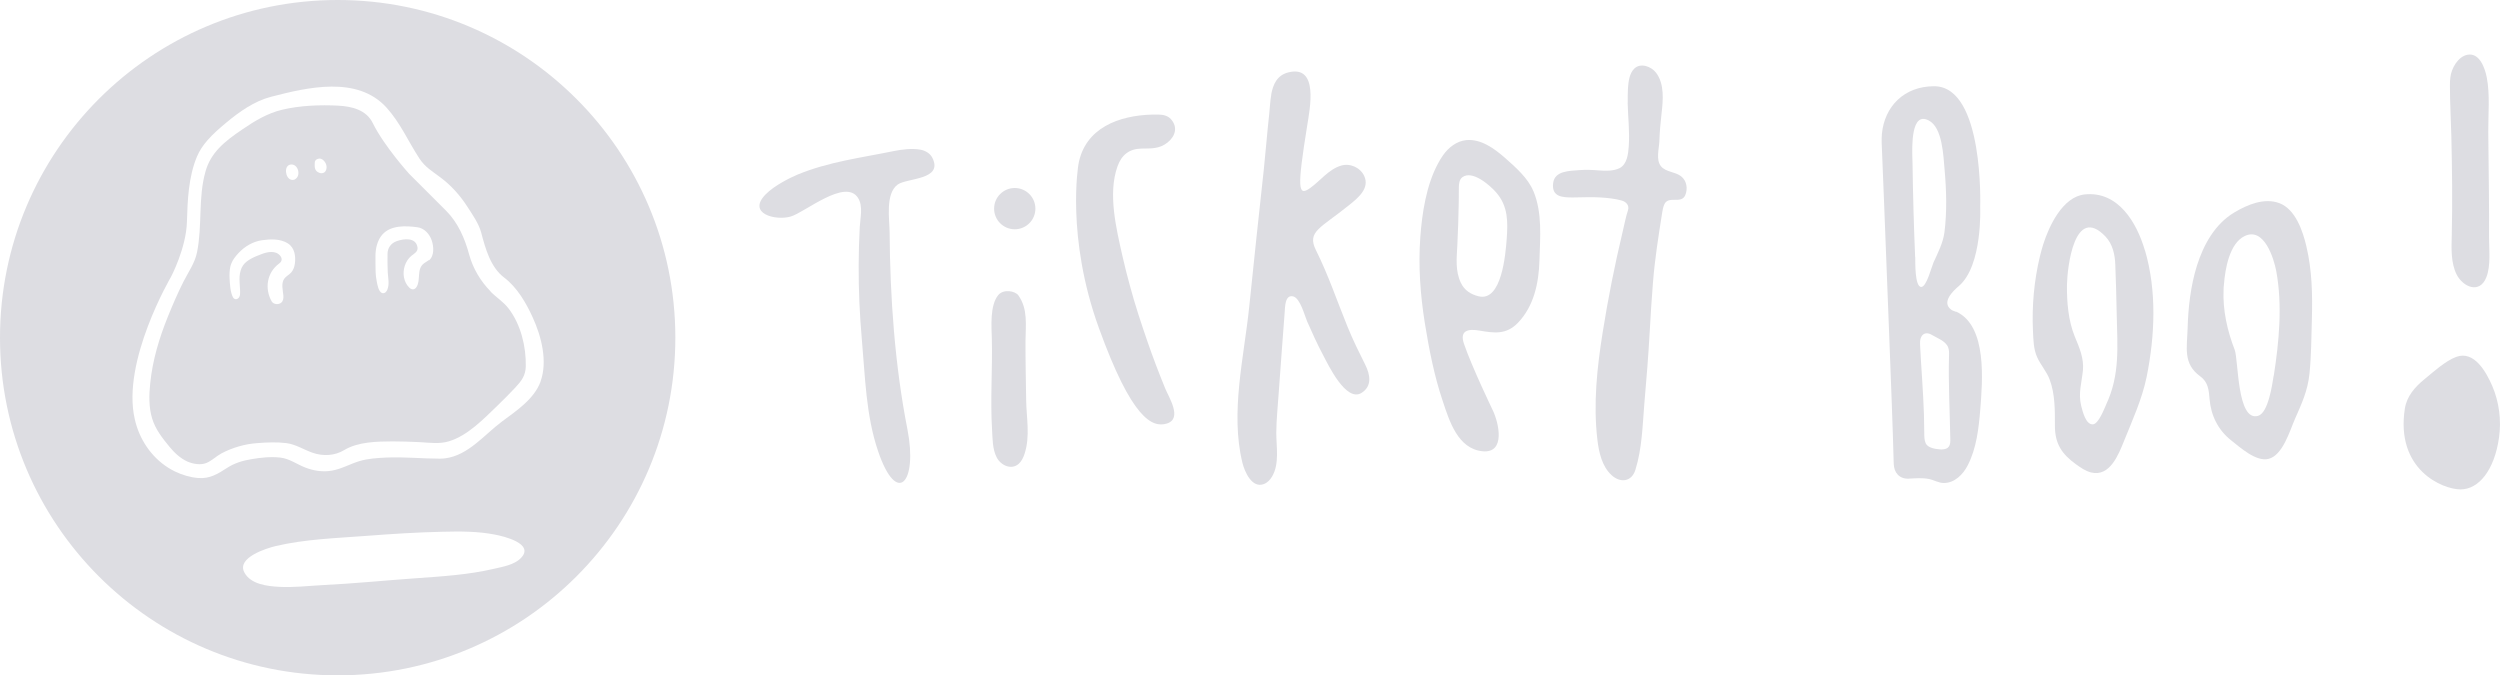 <?xml version="1.0" encoding="UTF-8"?><svg xmlns="http://www.w3.org/2000/svg" viewBox="0 0 230.18 62.18"><defs><style>.cls-1{fill:#dddde2;}</style></defs><g id="Layer_1"><g><path class="cls-1" d="m31.09,0C13.92,0,0,13.92,0,31.09s13.92,31.09,31.09,31.09,31.09-13.92,31.09-31.09S48.26,0,31.09,0Zm16.87,51.38c-.61.63-1.66.8-2.48.99-2.35.55-4.78.7-7.18.87-2.83.2-5.72.49-8.57.63-1.35.07-2.7.24-4.05.16-1.1-.06-2.62-.24-3.19-1.34-.7-1.35,2.04-2.21,2.88-2.41,2.71-.64,5.58-.73,8.35-.94,2.34-.18,4.68-.33,7.02-.38,1.61-.04,3.23-.05,4.82.26.8.15,3.68.83,2.41,2.15Zm1.82-16.27c-.59,1.63-2.22,2.7-3.55,3.69-1.64,1.22-3.1,3.12-5.24,3.4-.17.02-.34.03-.51.03-1.65,0-3.29-.18-4.95-.1-.81.04-1.64.09-2.42.32-.87.26-1.66.73-2.55.88-.84.15-1.68.02-2.47-.29-.77-.3-1.45-.82-2.29-.91-.89-.1-1.79,0-2.67.15-.78.13-1.52.35-2.19.78-.88.57-1.62,1.04-2.7.95-.74-.06-1.46-.28-2.13-.6-1.7-.83-2.94-2.36-3.52-4.15-.07-.22-.13-.44-.18-.66-1.24-5.33,3.34-13.12,3.34-13.12,0,0,1.39-2.63,1.46-5.05.06-2,.14-4.13.92-6,.23-.56.57-1.05.96-1.5.51-.59,1.12-1.12,1.72-1.62,1.21-1.01,2.6-2,4.15-2.4,3.36-.87,7.95-1.96,10.63,1,1.27,1.4,2,3.12,3.03,4.69.52.79,1.17,1.16,1.91,1.72,1,.74,1.83,1.67,2.5,2.71.45.7,1.05,1.55,1.27,2.37.39,1.48.86,3.2,2.11,4.15,1.2.91,2.02,2.32,2.64,3.68.79,1.73,1.39,4.02.72,5.89Z"/><path class="cls-1" d="m45.17,26.83c-.92-.94-1.62-2.1-1.97-3.38-.4-1.49-1.03-2.95-2.13-4.05,0,0-3.41-3.41-3.41-3.41,0,0-2.31-2.56-3.34-4.66-.59-1.21-1.91-1.53-3.15-1.6-1.7-.09-3.56-.02-5.22.38-1.33.32-2.51,1.03-3.63,1.8-.81.55-1.57,1.09-2.19,1.76-.54.58-.97,1.26-1.21,2.12-.69,2.43-.28,4.99-.78,7.44-.2.99-.79,1.8-1.24,2.69-.53,1.04-.99,2.12-1.43,3.2-.8,1.97-1.43,4.05-1.64,6.18-.11,1.08-.14,2.19.18,3.24.3.99.94,1.8,1.59,2.59.45.55.99,1.06,1.64,1.36.52.23,1.24.36,1.78.13.48-.2.91-.63,1.38-.88,1.01-.53,2.14-.86,3.28-.94.9-.07,1.81-.11,2.7,0,.87.12,1.6.61,2.41.89.95.33,2.03.28,2.9-.25,1.29-.77,3-.79,4.46-.8.84,0,1.67.03,2.51.07.91.05,1.78.19,2.68-.08,1.74-.53,3.21-2.08,4.49-3.31.55-.53,1.09-1.08,1.62-1.64.55-.59.94-1.09.96-1.94.04-1.82-.46-3.87-1.58-5.33-.48-.63-1.13-1.02-1.67-1.57Zm-18.02-2.56c-.04.3-.14.59-.34.82-.2.22-.49.35-.65.59-.29.43-.11,1.06-.07,1.54.02.23-.01.49-.2.65-.23.2-.7.17-.87-.11-.68-1.19-.44-2.66.66-3.48.11-.08.21-.18.24-.31.04-.14-.02-.29-.11-.41-.43-.54-1.21-.37-1.76-.15-.56.21-1.32.51-1.67,1.02-.2.29-.29.65-.32,1.01-.03.4.03.8.04,1.19,0,.3.08.72-.25.89-.16.08-.32,0-.4-.15-.25-.48-.28-1.18-.31-1.71-.02-.35-.01-.72.06-1.07.02-.11.06-.23.1-.33.13-.35.41-.69.67-.97.56-.6,1.32-1.05,2.14-1.17.77-.11,1.69-.15,2.38.28.65.41.75,1.18.66,1.89Zm.02-7.76c-.11.06-.24.07-.36.04-.55-.14-.7-1.3-.06-1.4,0,0,0,0,0,0,.71-.1,1,1.04.41,1.36Zm2.44-.56c-.25,0-.51-.16-.59-.4-.06-.18-.05-.38-.04-.57,0-.05.01-.1.03-.14.04-.1.13-.17.25-.21.37-.15.72.27.79.59.07.31-.05.72-.43.73Zm9.89,7.99c-.14.11-.3.18-.44.29-.75.53-.28,1.55-.72,2.21-.07.1-.17.19-.3.2-.13.01-.25-.06-.34-.14-.54-.52-.66-1.34-.43-2.03.11-.34.32-.68.6-.91.27-.22.63-.38.57-.79-.15-.94-1.26-.8-1.91-.57-.53.19-.85.62-.85,1.19s-.01,1.12.02,1.68c.03.52.17,1.07-.03,1.58-.04.1-.09.19-.17.26s-.19.1-.29.08c-.37-.1-.47-.81-.53-1.12-.11-.54-.11-1.09-.11-1.63,0-.23,0-.46,0-.69,0-.68.18-1.44.63-1.95.78-.88,2.15-.82,3.21-.68.65.08,1.14.62,1.34,1.22.19.55.25,1.42-.25,1.83Z"/></g></g><g id="Layer_2"><path class="cls-1" d="m70.48,17.91c.83-.86,2.37-1.59,2.94-1.83,2.88-1.19,5.85-1.55,8.87-2.17.74-.15,1.7-.27,2.45-.13.45.08.89.33,1.1.74,1.05,2.07-2.35,1.85-3.2,2.48-1.14.85-.74,3.2-.73,4.4.04,6,.48,12.23,1.64,18.13.96,4.91-.96,7.13-2.7,2.02-1.13-3.33-1.19-6.86-1.5-10.32-.2-2.26-.3-4.53-.29-6.8,0-1.17.04-2.35.1-3.52.04-.84.33-1.92-.16-2.69-1.17-1.83-4.89,1.34-6.21,1.72-1.4.4-4.02-.28-2.3-2.04Z"/><path class="cls-1" d="m93.78,27.21c-.31-.43-1.39-.63-1.88-.03-.77.96-.61,2.89-.58,4,.07,2.79-.15,5.58.02,8.36.05.84.03,1.81.43,2.58.37.72,1.35,1.19,2.03.58.26-.24.42-.57.53-.91.54-1.63.17-3.32.15-4.99-.02-1.8-.07-3.61-.06-5.41.01-1.42.24-2.94-.65-4.18Z"/><circle class="cls-1" cx="93.43" cy="19.21" r="1.9"/><path class="cls-1" d="m106.06,10.55c.2,0,.4,0,.6,0,.42,0,.86.1,1.14.41.67.74.42,1.58-.3,2.16-.77.61-1.51.54-2.41.56-1.12.02-1.83.59-2.2,1.64-.9,2.51-.11,5.73.45,8.23.2.91.44,1.81.68,2.71.47,1.76,1.04,3.48,1.63,5.19.5,1.45,1.05,2.89,1.63,4.31.33.81,1.61,2.77.17,3.23-1.37.43-3.25-.43-6.28-8.81s-1.88-15.01-1.88-15.03c.59-3.38,3.74-4.52,6.79-4.6Z"/><path class="cls-1" d="m117.04,8.71c.17-.93.53-1.77,1.56-2.04,2.86-.74,1.99,3.39,1.76,4.87-.94,5.85-.86,6.57.26,5.78.93-.66,1.71-1.73,2.85-2.07.83-.25,1.78.17,2.14.96.51,1.12-.55,1.99-1.34,2.63-2.67,2.17-3.97,2.46-3.11,4.19,1.14,2.28,1.95,4.7,2.91,7.05.49,1.21,1.06,2.36,1.64,3.52.44.89.65,1.95-.36,2.58-1.42.87-3.06-2.6-3.5-3.43-.55-1.03-1.03-2.09-1.5-3.16-.23-.53-.63-2.13-1.28-2.3-.77-.19-.75.98-.79,1.51-.18,2.43-.37,4.86-.54,7.29-.08,1.24-.22,2.5-.23,3.74,0,1.31.31,2.87-.39,4.05-.18.3-.43.57-.76.69-1.1.41-1.77-1.15-1.97-1.97-1.13-4.63.15-9.71.63-14.37.43-4.21.88-8.41,1.34-12.62.18-1.7.31-3.42.5-5.12.06-.54.08-1.18.19-1.78Z"/><path class="cls-1" d="m141.18,17.6c-.5-1.22-1.66-2.22-2.63-3.08-.96-.84-2.2-1.75-3.55-1.62-.88.09-1.64.68-2.14,1.4-.16.23-.31.47-.44.72-1.1,2.01-1.49,4.63-1.65,6.83-.19,2.64,0,5.3.42,7.91.39,2.41.86,4.83,1.64,7.15.61,1.83,1.39,4.42,3.68,4.64,2.14.2,1.49-2.62.93-3.78,0,0-1.93-4-2.65-6.12-.43-1.25.42-1.39,1.44-1.21,1.35.23,2.45.39,3.52-.71,1.48-1.53,1.93-3.67,1.99-5.74.06-2.11.28-4.38-.55-6.38Zm-2.46,4.47c-.1,1.26-.44,5.74-2.58,5.21-.73-.18-1.31-.55-1.64-1.25-.52-1.1-.38-2.27-.32-3.44.06-1.31.11-2.62.13-3.94,0-.46.01-.91.01-1.37,0-.35.04-.75.32-.96.91-.69,2.53.73,3.1,1.38,1.14,1.29,1.1,2.77.98,4.38Z"/><path class="cls-1" d="m149.87,9.44c-.01-.44,0-.87.02-1.31.04-.59.13-1.38.58-1.81.58-.57,1.57-.2,2.01.38.79,1.04.64,2.56.5,3.77-.1.85-.17,1.7-.2,2.55-.03.69-.33,1.7.15,2.29.45.54,1.31.5,1.85.92s.63,1.17.38,1.75c-.37.84-1.54,0-1.92.83-.11.24-.16.51-.2.77-.34,2.15-.68,4.28-.85,6.45-.12,1.51-.22,3.03-.3,4.54-.12,2.19-.3,4.38-.49,6.56-.17,2.04-.21,4.17-.83,6.14-.34,1.09-1.38,1.23-2.2.47-.88-.82-1.16-2.09-1.3-3.29-.38-3.28-.03-6.59.49-9.84.5-3.15,1.12-6.26,1.86-9.36.15-.63.27-1.28.47-1.89.15-.46-.18-.79-.59-.9-.6-.17-1.31-.24-1.93-.28-.85-.06-1.69,0-2.54,0-.95,0-1.99-.03-1.83-1.32.14-1.15,1.51-1.12,2.45-1.2.58-.04,1.17-.02,1.75.03s1.37.07,1.92-.21c.69-.36.79-1.3.84-1.99.1-1.35-.07-2.7-.1-4.04Z"/><path class="cls-1" d="m180.1,28.71c-.15-.07-.31-.09-.45-.2-.91-.66.13-1.69.7-2.17,2.21-1.88,1.97-7.27,1.97-7.27,0,0,.39-11.13-4.24-11.13-2.75,0-4.57,1.85-4.81,4.39-.02.27-.03.54-.02.82.07,1.74.14,3.48.21,5.22.17,4.4.34,8.8.51,13.2.14,3.71.29,7.42.39,11.13.02.82.52,1.41,1.38,1.37.61-.03,1.24-.09,1.85.03.48.09.9.38,1.4.37.98,0,1.76-.8,2.18-1.62.81-1.56,1.02-3.44,1.16-5.16.19-2.51.68-7.69-2.23-9Zm-3.77-5.04c-.12-2.87-.2-5.75-.24-8.62,0-.08,0-.2-.01-.35-.04-1.25-.13-4.47,1.5-3.61,1.28.65,1.35,3.31,1.46,4.5.17,1.9.23,3.89-.01,5.79-.13.99-.6,1.89-1.01,2.79-.17.38-.64,2.26-1.13,2.25-.61-.01-.54-2.37-.55-2.74Zm2.25,17.7c-.38-.02-1.08-.14-1.27-.54-.14-.3-.14-.65-.14-.98,0-2.19-.16-4.37-.3-6.56-.03-.48-.06-.96-.08-1.44-.01-.28-.03-.58.1-.83.21-.41.63-.4.97-.19.51.31,1.27.55,1.51,1.15.09.24.09.5.08.76-.07,2.6.08,5.2.12,7.8.01.7-.34.87-.99.84Z"/><path class="cls-1" d="m197.48,23.04c-.75-2.56-2.46-5.46-5.53-5.14-2.04.21-3.29,2.91-3.83,4.61-.11.35-.21.72-.3,1.09-.54,2.24-.75,4.6-.64,6.9.04.81.05,1.64.38,2.38.32.72.87,1.31,1.15,2.05.51,1.34.49,2.86.49,4.27,0,1.66.63,2.61,1.97,3.57.42.3.85.6,1.36.73,1.73.43,2.53-1.65,3.03-2.89.78-1.94,1.67-3.87,2.09-5.93.76-3.78.94-7.9-.16-11.64Zm-3.57,14.23c-.17.37-.69,1.76-1.21,1.8-.67.05-.96-1.24-1.08-1.7-.29-1.15.05-2.15.16-3.28.1-1.11-.33-2.09-.75-3.1-.6-1.46-.74-3.2-.72-4.77.03-1.63.69-7.4,3.53-4.46.68.71.89,1.69.92,2.63.06,1.52.1,3.03.13,4.55.06,2.95.32,5.57-.98,8.32Z"/><path class="cls-1" d="m212.35,22.66c-.33-1.39-1-3.39-2.47-3.95-1.39-.53-2.96.13-4.16.85-1.78,1.06-2.83,2.96-3.44,4.89-.59,1.87-.81,3.93-.86,5.75-.05,1.79-.45,3.29,1.16,4.45.73.53.79,1.26.86,2.09.12,1.5.78,2.85,1.97,3.79.83.65,2.3,2.01,3.46,1.72,1.32-.33,1.97-2.63,2.43-3.67.63-1.43,1.18-2.61,1.34-4.18.17-1.66.17-3.34.22-5.01.06-2.25.02-4.52-.51-6.72Zm-3.01,11.93c-.13.81-.49,3.43-1.44,3.7-1.95.55-1.79-5.16-2.15-6.09-.67-1.72-1.11-3.65-1.02-5.54,0-.13.01-.28.03-.43.11-1.52.53-3.84,1.92-4.5,1.77-.84,2.67,2.02,2.9,3.23.58,3.15.26,6.5-.23,9.64Z"/><path class="cls-1" d="m225.61,7.13c.08-.81.7-1.93,1.58-2.09,1.11-.2,1.6,1.22,1.77,2.08.31,1.6.13,3.38.14,5.01.02,1.85.04,3.7.06,5.56.01,1.38.02,2.76.01,4.14,0,1.13.18,2.64-.25,3.71-.62,1.55-2.14.89-2.73-.26-.55-1.09-.48-2.45-.45-3.64.07-3.04.03-6.08-.04-9.12-.04-1.55-.13-3.1-.13-4.65,0-.24,0-.49.04-.74Z"/><path class="cls-1" d="m221.42,37.62c.18-1.15.94-2,1.81-2.71s1.91-1.67,2.92-2.05c1.66-.62,2.77,1.42,3.31,2.66.64,1.48.86,3.17.63,4.77-.43,3.03-1.88,4.77-3.54,4.77s-6-1.81-5.13-7.44Z"/></g></svg>